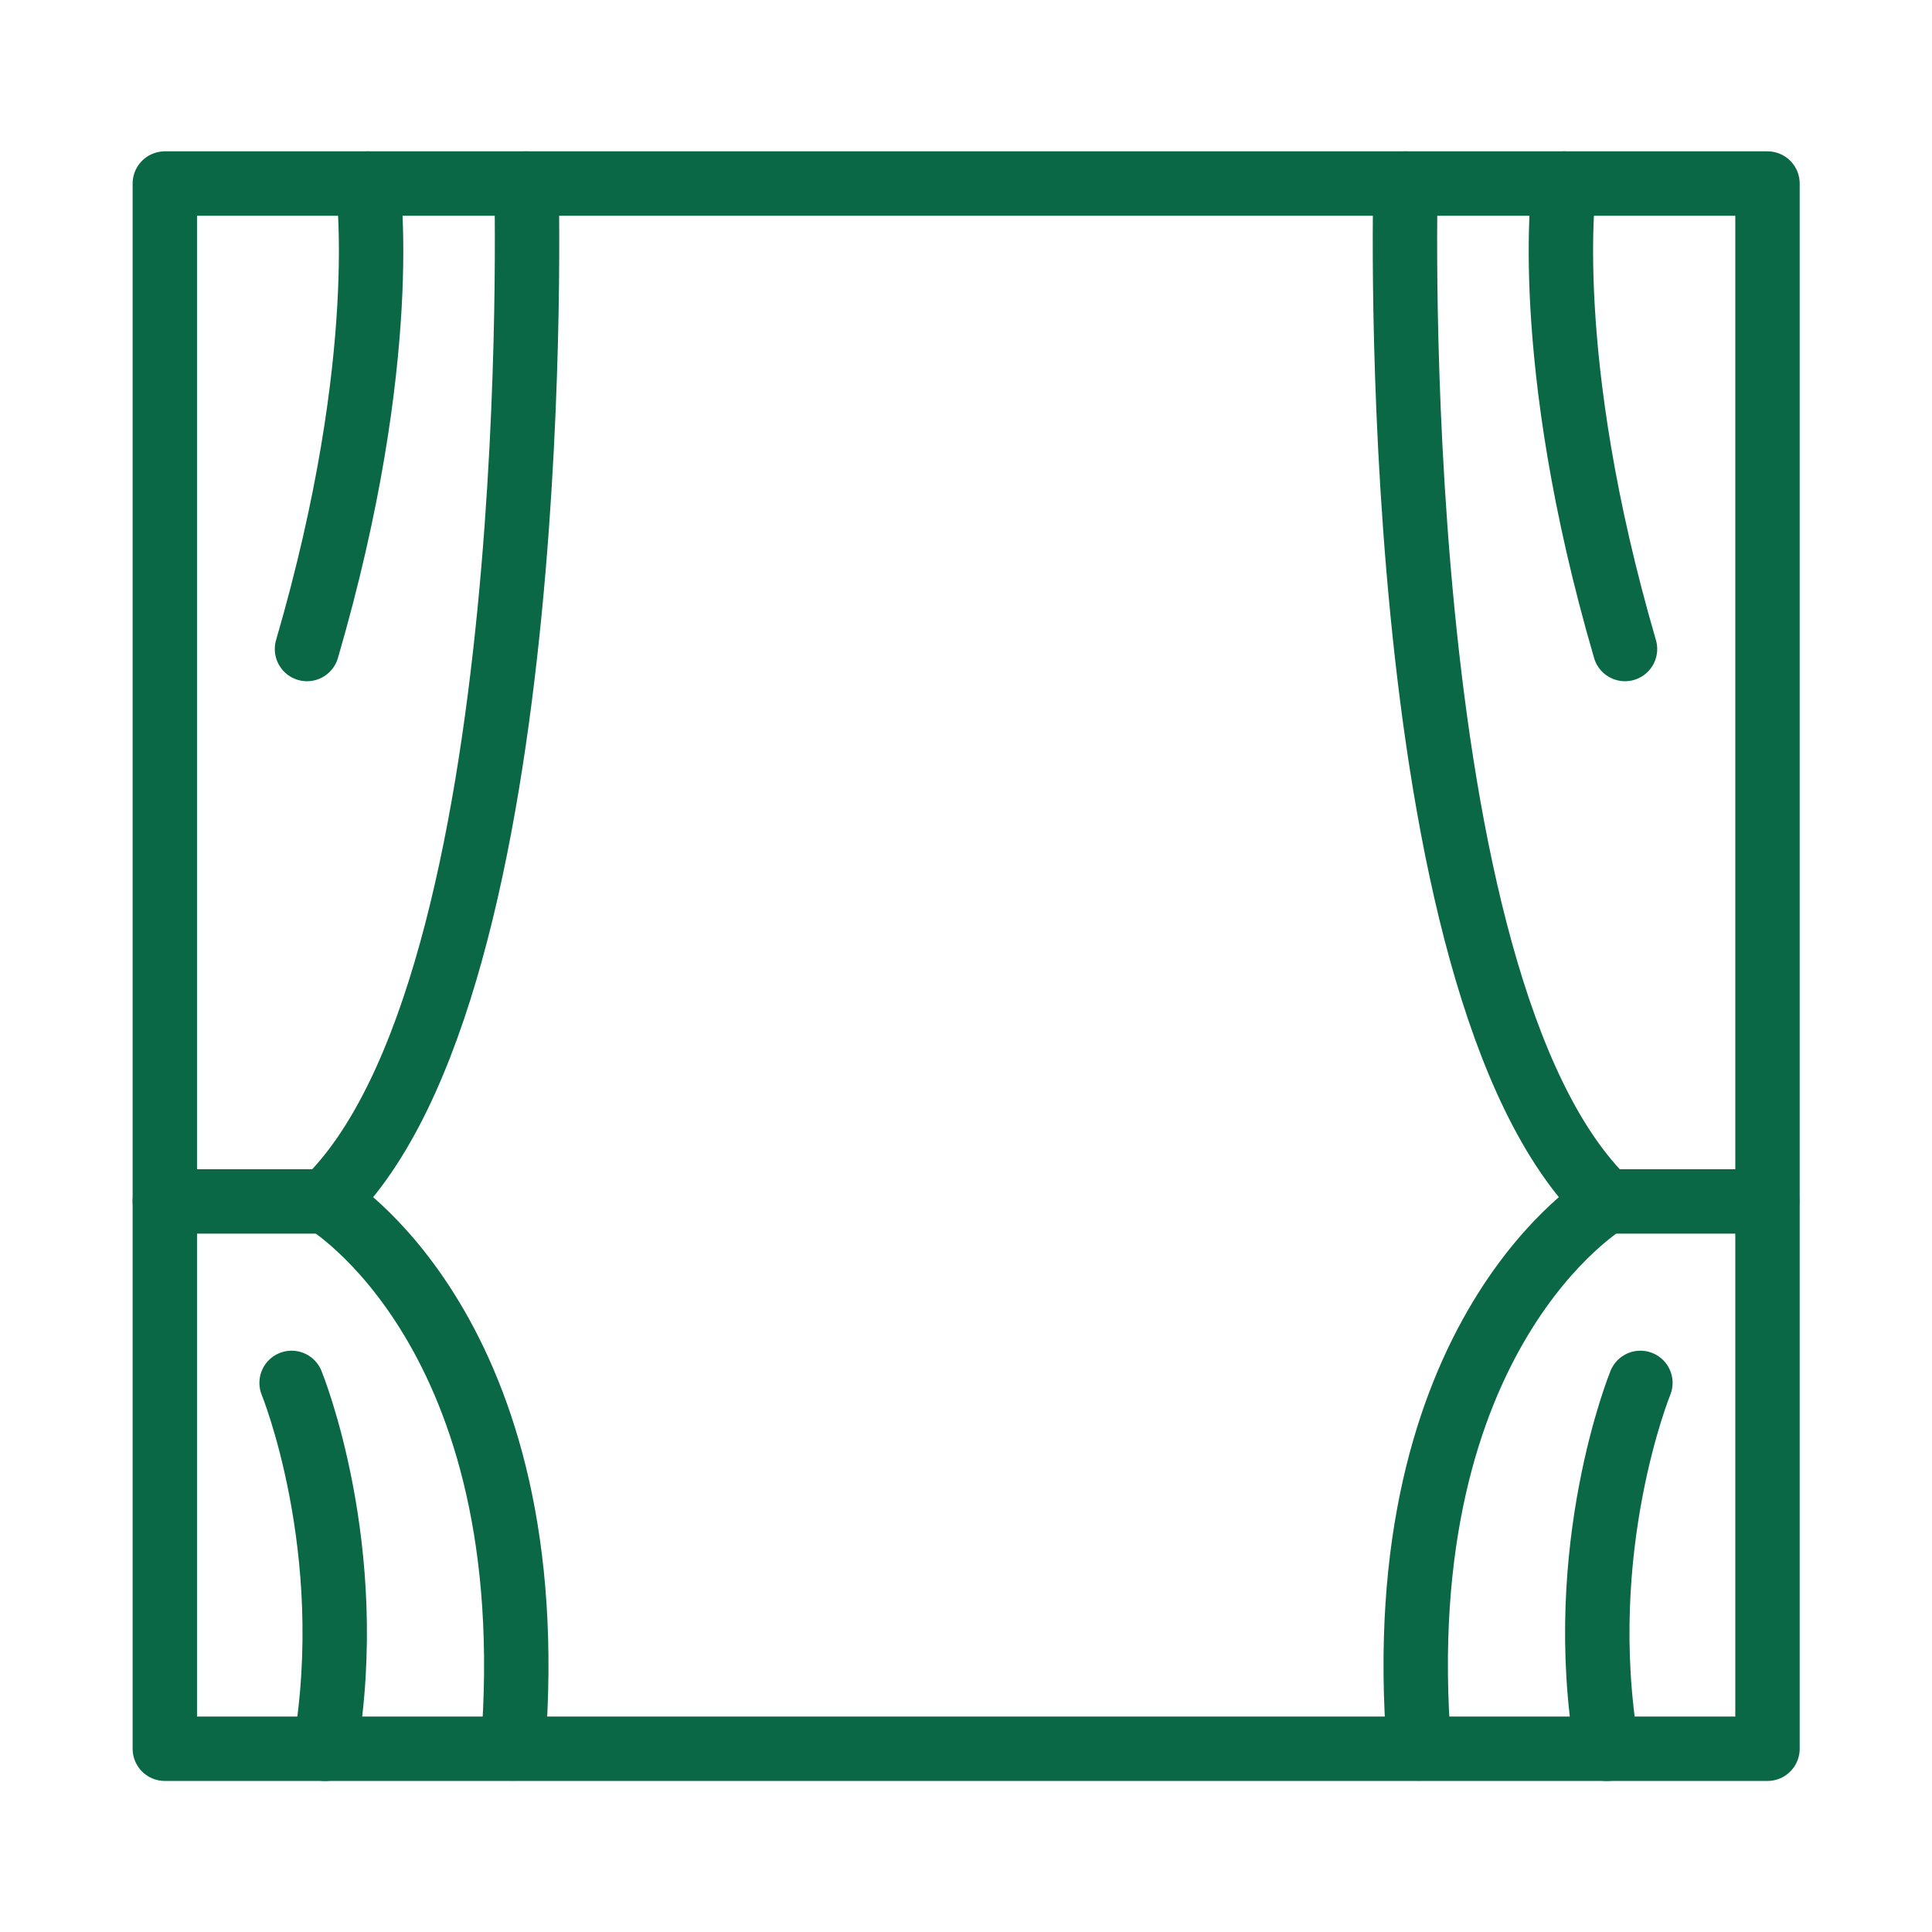 <svg width="60" height="60" viewBox="0 0 60 60" fill="none" xmlns="http://www.w3.org/2000/svg">
<path d="M54.891 5.7H5.119V54.309H54.891V5.7Z" stroke="#0A6847" stroke-width="2" stroke-miterlimit="10" stroke-linecap="round" stroke-linejoin="round"/>
<path d="M16.35 5.7C16.35 5.7 17.025 30.647 10.116 37.312C10.116 37.312 16.959 41.362 15.928 54.3" stroke="#0A6847" stroke-width="2" stroke-miterlimit="10" stroke-linecap="round" stroke-linejoin="round"/>
<path d="M10.116 37.312H5.119" stroke="#0A6847" stroke-width="2" stroke-miterlimit="10" stroke-linecap="round" stroke-linejoin="round"/>
<path d="M11.419 5.7C11.419 5.7 12.197 11.025 9.534 20.156" stroke="#0A6847" stroke-width="2" stroke-miterlimit="10" stroke-linecap="round" stroke-linejoin="round"/>
<path d="M9.056 42.947C9.056 42.947 11.156 48.075 10.097 54.309" stroke="#0A6847" stroke-width="2" stroke-miterlimit="10" stroke-linecap="round" stroke-linejoin="round"/>
<path d="M43.65 5.7C43.65 5.7 42.975 30.647 49.884 37.312C49.884 37.312 43.041 41.362 44.072 54.3" stroke="#0A6847" stroke-width="2" stroke-miterlimit="10" stroke-linecap="round" stroke-linejoin="round"/>
<path d="M49.884 37.312H54.881" stroke="#0A6847" stroke-width="2" stroke-miterlimit="10" stroke-linecap="round" stroke-linejoin="round"/>
<path d="M48.581 5.7C48.581 5.7 47.803 11.025 50.466 20.156" stroke="#0A6847" stroke-width="2" stroke-miterlimit="10" stroke-linecap="round" stroke-linejoin="round"/>
<path d="M50.944 42.947C50.944 42.947 48.844 48.075 49.903 54.309" stroke="#0A6847" stroke-width="2" stroke-miterlimit="10" stroke-linecap="round" stroke-linejoin="round"/>
</svg>
